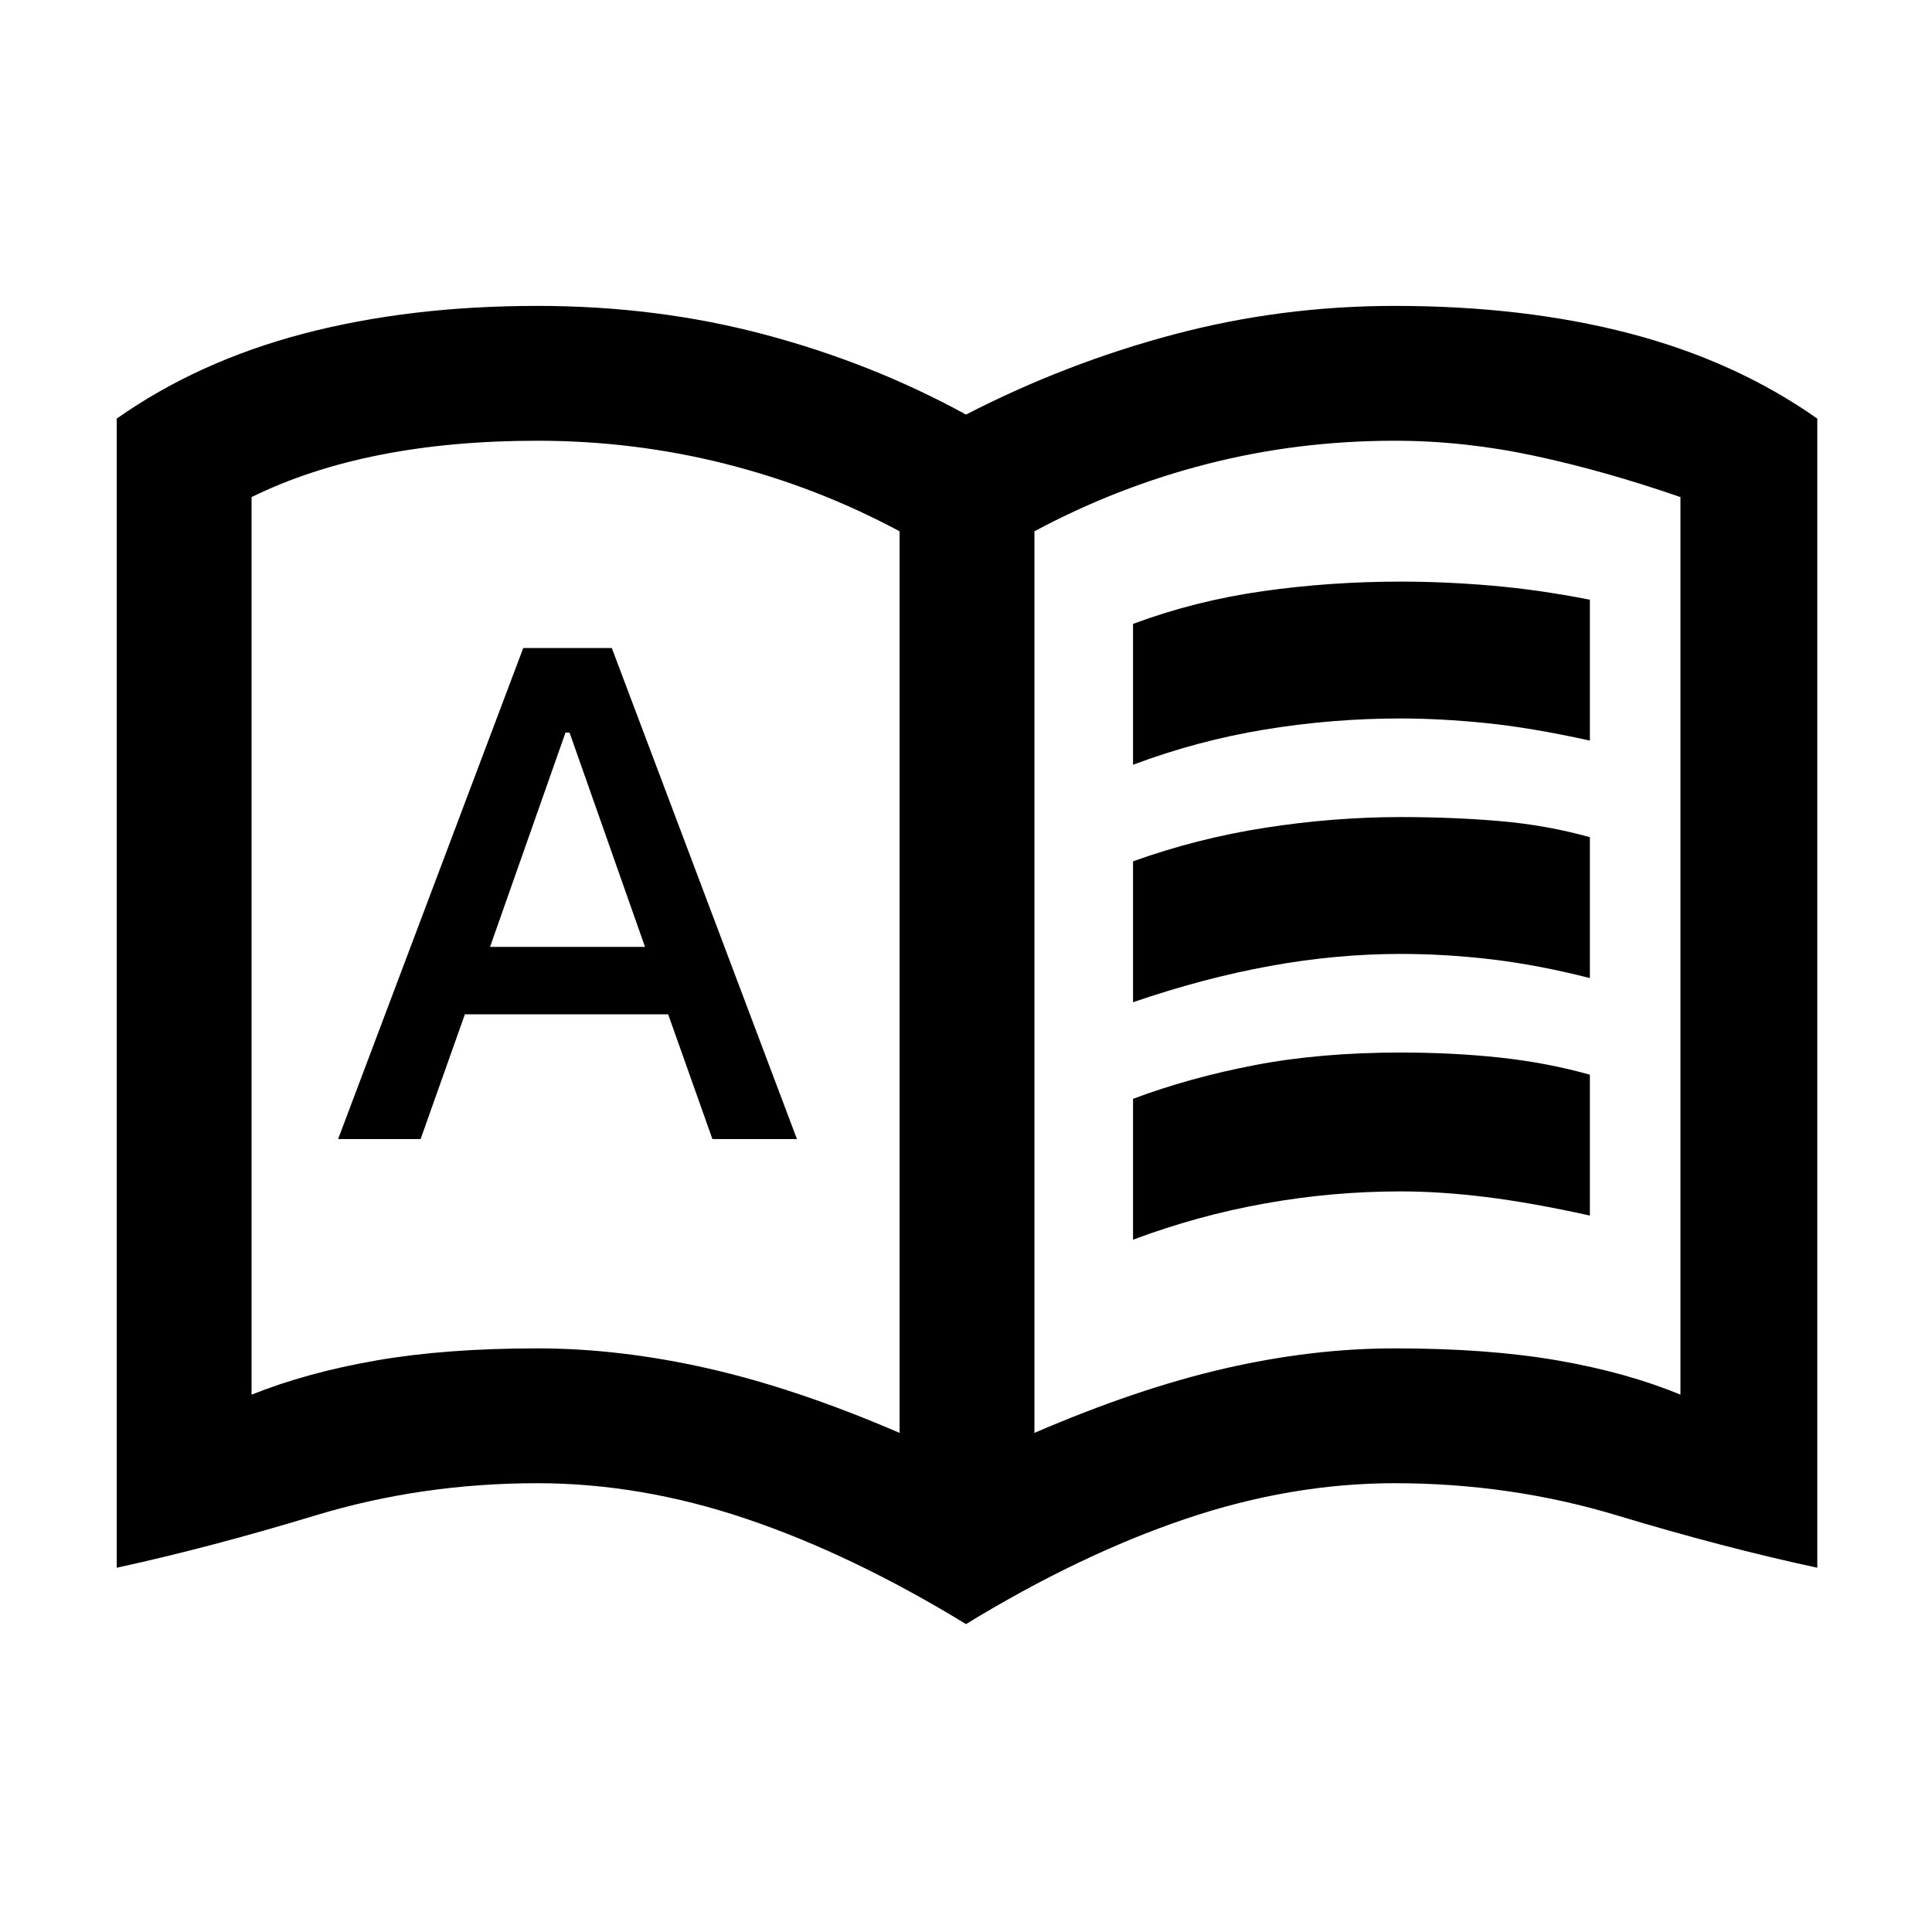 <svg xmlns="http://www.w3.org/2000/svg" height="20" viewBox="0 -960 960 960" width="20"><path d="M168-394h41l22-62h101l22 62h42l-92-244h-44l-92 244Zm75.5-95.5L281-596h2l37.5 106.5h-77ZM267-290q41 0 85 10t95 32v-448q-41-22-86.5-33.5T267-741q-42.5 0-78 7t-64 21v446q27.5-11 62-17t80-6Zm247 42q51-22 94.5-32t84.5-10q46.5 0 81 6t61 17v-446q-37.5-13-72.5-20.5T693-741q-48 0-93 11.5T514-696v448Zm-34 95q-56.5-34.5-109-52.25T267-223q-57.5 0-110.25 16T58-181v-571q40.5-28.5 93-42.25T267-808q59.5 0 113 14.25T480-754q49.5-25.5 103-39.75T693-808q64.5 0 117 13.75T903-752v571q-46.5-10-99.5-26T693-223q-51.5 0-104 17.75T480-153ZM287-496.5ZM563-580v-70q31-11.5 64.5-16.25T696-671q22 0 45.25 2t48.75 7v70q-29.5-6.5-52-8.75T696-603q-34 0-67.5 5.5T563-580Zm0 236v-70q28-10.5 60.5-16.75T696-437q26 0 49.25 2.5T790-426v70q-29.5-6.5-52-9.25T696-368q-34 0-67.5 6T563-344Zm0-118v-70q32-11.5 66-16.75t67-5.25q26 0 49.25 2t44.75 8v70q-25.5-6.5-48.5-9.25T696-486q-32 0-65 6t-68 18Z"/></svg>